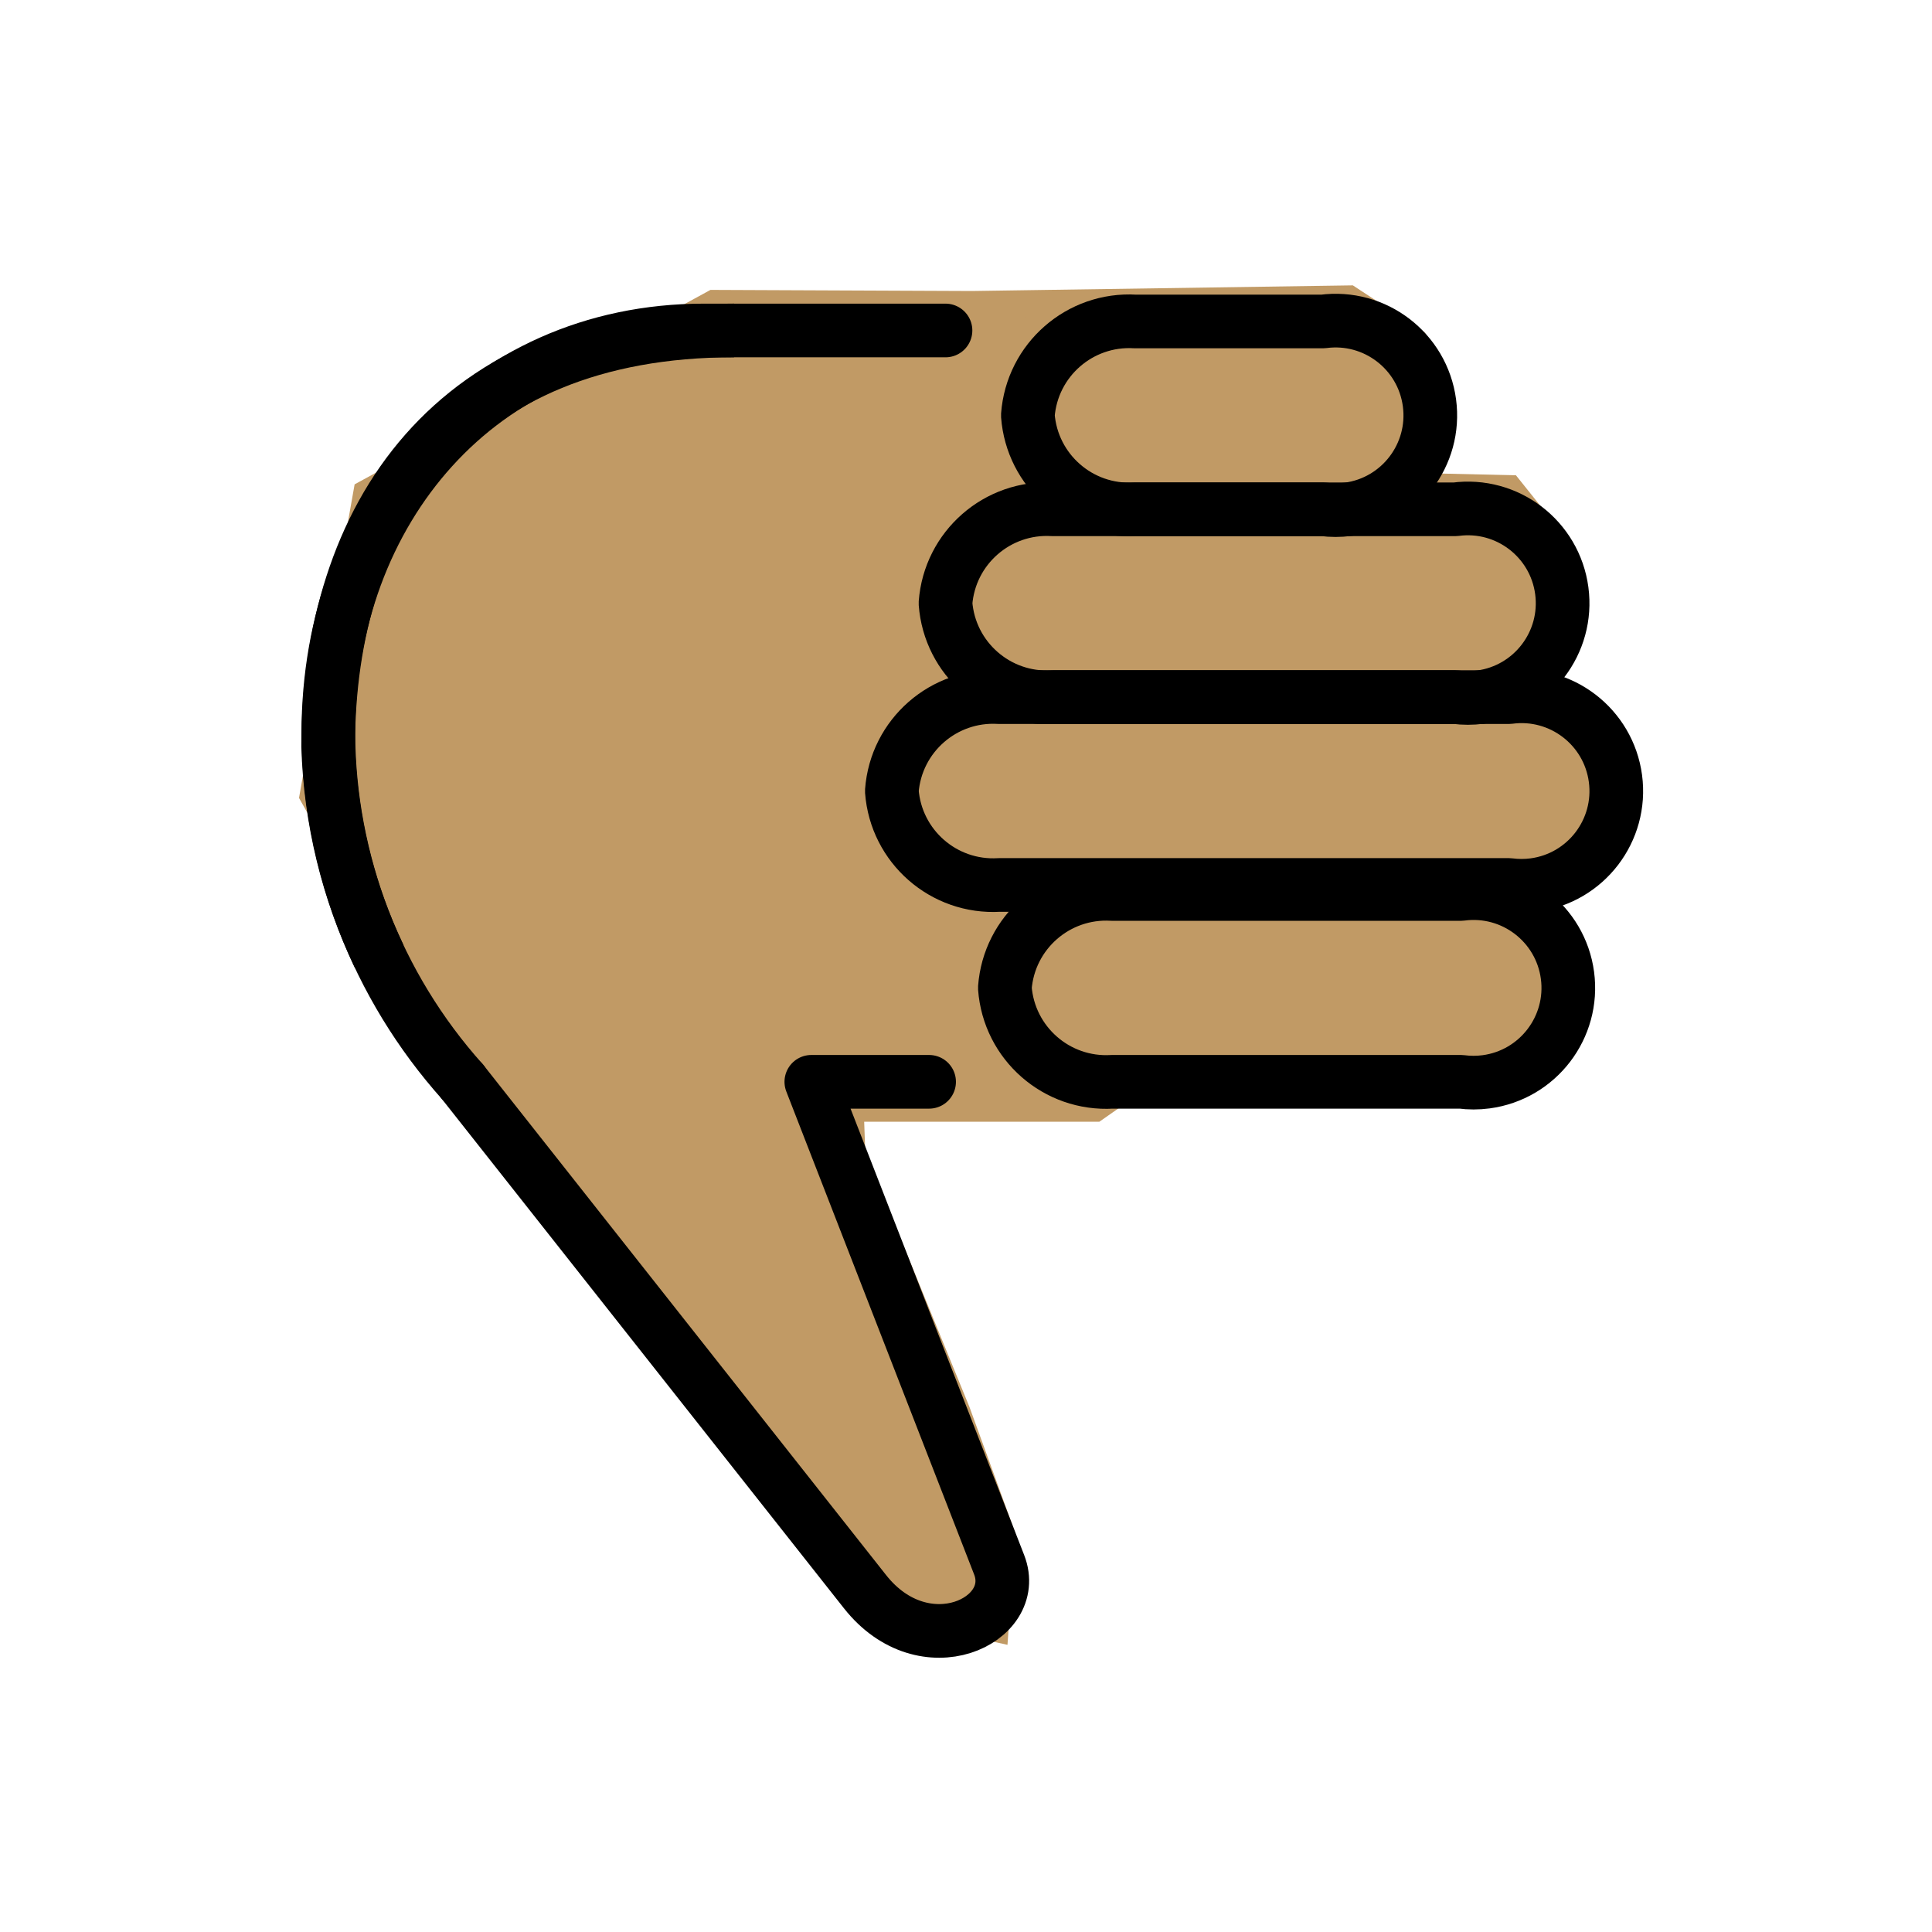 <?xml version="1.0" encoding="UTF-8"?>
<svg id="a" viewBox="0 0 72 72" xmlns="http://www.w3.org/2000/svg"><g id="b"><polygon points="37.333 57.207 35.666 52.624 31.75 43.04 31.687 41.304 40.812 41.304 41.666 40.707 42.5 40.04 55.666 39.54 58.25 38.04 58.083 34.624 56.916 32.457 59.416 31.29 60.333 28.54 58.416 25.874 56.833 25.207 58.416 22.207 57.583 19.874 56.25 18.207 52.666 18.124 53.416 16.54 52.666 12.707 50.271 11.137 36.229 11.345 26.604 11.304 13.666 18.374 11.667 29.648 19 42.707 34.166 60.04 37.088 60.685" fill="#c19a65" stroke="#c19a65"/></g><g id="c" fill="none" stroke="#000" stroke-width="2"><path d="m17.236 40.316c-3.201-3.576-4.98-8.201-5-13 0-8.319 5.679-15 14-15h9" stroke-linecap="round" stroke-linejoin="round"/><path d="m17.236 40.316 15 19c2.21 2.8 5.811 1.084 5-1l-7-18h4.389" stroke-linecap="round" stroke-linejoin="round"/><path d="m41.448 40.316h13c0.31 0.041 0.624 0.041 0.934 0 1.933-0.258 3.291-2.034 3.033-3.967s-2.034-3.291-3.967-3.033h-13c-2.066-0.123-3.847 1.436-4 3.5 0.153 2.064 1.934 3.623 4 3.5z" stroke-linecap="round" stroke-linejoin="round"/><path d="m42.305 18.98h7c0.31 0.041 0.624 0.041 0.934 0 1.933-0.258 3.291-2.034 3.033-3.967s-2.034-3.291-3.967-3.033h-7c-2.066-0.123-3.847 1.436-4 3.5 0.153 2.064 1.934 3.623 4 3.5z" stroke-linecap="round" stroke-linejoin="round"/><path d="m37.236 32.98h19c0.31 0.041 0.624 0.041 0.934 0 1.933-0.258 3.291-2.034 3.033-3.967s-2.034-3.291-3.967-3.033h-19c-2.066-0.123-3.847 1.436-4 3.5 0.153 2.064 1.934 3.623 4 3.5z" stroke-linecap="round" stroke-linejoin="round"/><path d="m39.236 25.98h15c0.31 0.041 0.624 0.041 0.934 0 1.933-0.258 3.291-2.034 3.033-3.967s-2.034-3.291-3.967-3.033h-15c-2.066-0.123-3.847 1.436-4 3.5 0.153 2.064 1.934 3.623 4 3.5z" stroke-linecap="round" stroke-linejoin="round"/><path d="m27.355 12.315c-10.5 0-15.125 6.94-15.125 15.5 0.081 2.717 0.73 5.388 1.906 7.839" stroke-miterlimit="10"/></g></svg>
